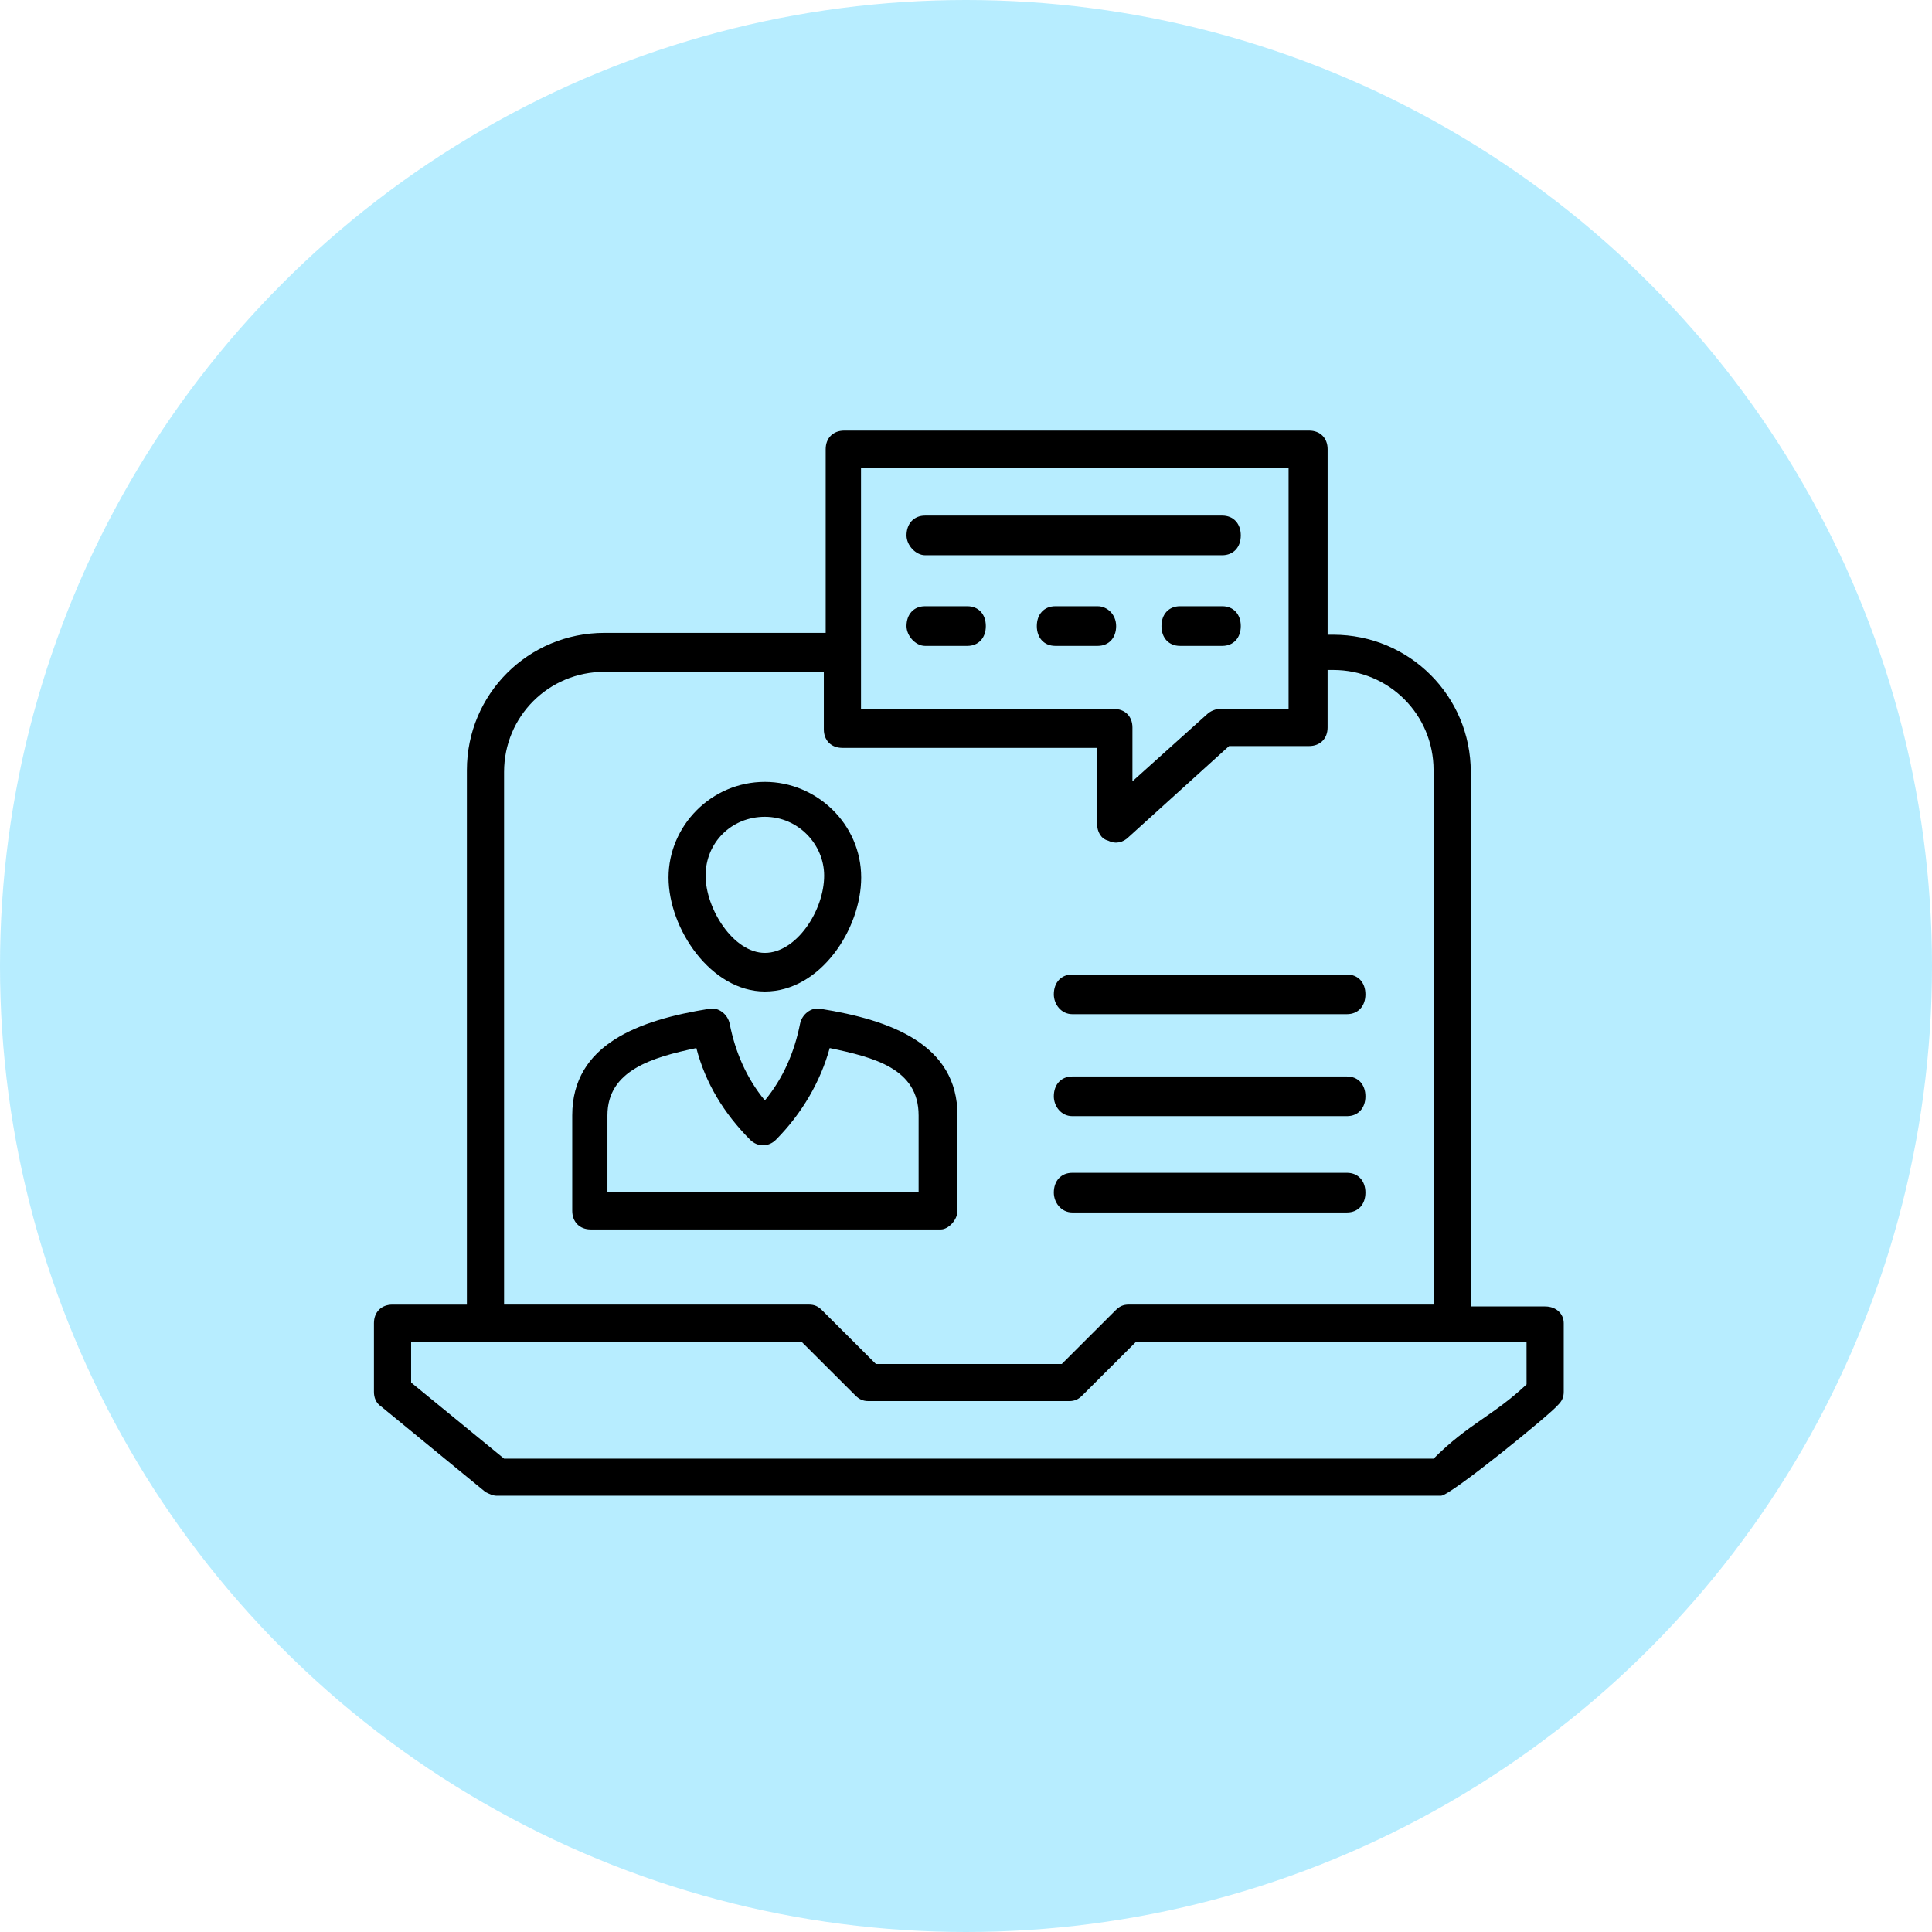 <svg width="341" height="341" viewBox="0 0 341 341" fill="none" xmlns="http://www.w3.org/2000/svg">
<circle cx="170.5" cy="170.5" r="170.5" fill="#33CCFF" fill-opacity="0.35"/>
<path d="M135 175C144.807 175 152 163.965 152 154.877C152 145.465 144.154 138 135 138C125.52 138 118 145.789 118 154.877C118 163.965 125.52 175 135 175ZM135 144.167C140.885 144.167 145.462 149.035 145.462 154.553C145.462 160.72 140.558 168.185 135 168.185C129.442 168.185 124.538 160.396 124.538 154.553C124.538 148.711 129.115 144.167 135 144.167Z" fill="black"/>
<path d="M272.718 230.593H259.594L259.592 136.266C259.592 122.836 248.764 112.028 235.311 112.028H234.326L234.327 79.275C234.327 77.31 233.014 76 231.046 76H149.015C147.047 76 145.734 77.31 145.734 79.275V111.701H106.687C93.234 111.701 82.406 122.509 82.406 135.938V230.266H69.281C67.313 230.266 66 231.576 66 233.541V245.66C66 246.643 66.328 247.624 67.313 248.28L85.688 263.346C86.344 263.673 87.001 264 87.656 264H254.344C255.984 264 273.704 249.589 275.015 247.952C275.671 247.297 276 246.641 276 245.66V233.541C276 231.903 274.687 230.593 272.719 230.593L272.718 230.593ZM151.969 82.547H227.437V125.125H215.296C214.641 125.125 213.656 125.452 213 126.108L199.876 137.9V128.402C199.876 126.437 198.563 125.127 196.595 125.127L151.967 125.125L151.969 82.547ZM88.969 136.262C88.969 126.436 96.844 118.576 106.687 118.576H145.405V128.73C145.405 130.695 146.718 132.005 148.686 132.005H193.638V145.434C193.638 146.745 194.294 148.055 195.607 148.382C196.919 149.037 198.232 148.71 199.215 147.728L216.933 131.68H231.042C233.011 131.68 234.323 130.369 234.323 128.405V118.25H235.308C245.152 118.25 253.026 126.111 253.026 135.936V230.263L199.218 230.262C198.233 230.262 197.578 230.589 196.922 231.245C195.937 232.228 197.25 230.918 187.407 240.743H154.593L145.078 231.245C144.422 230.591 143.765 230.262 142.782 230.262H88.97L88.969 136.262ZM269.439 244.347C263.533 249.915 259.266 251.224 253.032 257.447L88.97 257.449L72.563 244.02V236.814H141.469L150.984 246.312C151.64 246.966 152.297 247.295 153.28 247.295H188.718C189.703 247.295 190.359 246.967 191.014 246.312C199.546 237.795 200.202 237.141 200.529 236.814H269.435L269.439 244.347Z" fill="black"/>
<path d="M169 213.699V196.865C169 184.322 157.23 180.031 144.807 178.051C143.173 177.721 141.538 179.042 141.211 180.692C140.23 185.643 138.269 190.264 135 194.226C131.731 190.264 129.77 185.643 128.789 180.692C128.462 179.042 126.827 177.721 125.193 178.051C112.77 180.031 101 184.322 101 196.865V213.699C101 215.679 102.308 217 104.269 217H166.056C167.364 217.002 168.999 215.35 168.999 213.699H169ZM162.462 210.399H107.213V196.865C107.213 188.943 115.059 186.632 122.905 184.982C124.54 191.253 127.809 196.534 132.386 201.155C133.694 202.475 135.655 202.475 136.963 201.155C141.54 196.534 144.809 190.922 146.443 184.982C154.289 186.632 162.135 188.612 162.135 196.865V210.399H162.462Z" fill="black"/>
<path d="M189.254 214H237.746C239.698 214 241 212.6 241 210.5C241 208.4 239.698 207 237.746 207H189.254C187.302 207 186 208.4 186 210.5C186 212.25 187.3 214 189.254 214Z" fill="black"/>
<path d="M189.254 197H237.746C239.698 197 241 195.6 241 193.5C241 191.4 239.698 190 237.746 190H189.254C187.302 190 186 191.4 186 193.5C186 195.25 187.3 197 189.254 197Z" fill="black"/>
<path d="M189.254 179H237.746C239.698 179 241 177.6 241 175.501C241 173.402 239.698 172.002 237.746 172.002L189.254 172C187.302 172 186 173.4 186 175.499C186 177.249 187.3 179 189.254 179Z" fill="black"/>
<path d="M163.278 98H215.722C217.689 98 219 96.6 219 94.5C219 92.4 217.689 91 215.722 91H163.278C161.311 91 160 92.4 160 94.5C160 96.25 161.639 98 163.278 98Z" fill="black"/>
<path d="M163.256 114H170.744C172.697 114 174 112.6 174 110.5C174 108.4 172.697 107 170.744 107H163.256C161.303 107 160 108.4 160 110.5C160 112.25 161.628 114 163.256 114Z" fill="black"/>
<path d="M193.744 107H186.256C184.303 107 183 108.4 183 110.5C183 112.6 184.303 114 186.256 114H193.744C195.697 114 197 112.6 197 110.5C197 108.4 195.372 107 193.744 107Z" fill="black"/>
<path d="M215.744 107H208.256C206.303 107 205 108.4 205 110.5C205 112.6 206.303 114 208.256 114H215.744C217.697 114 219 112.6 219 110.5C219 108.4 217.697 107 215.744 107Z" fill="black"/>
</svg>
